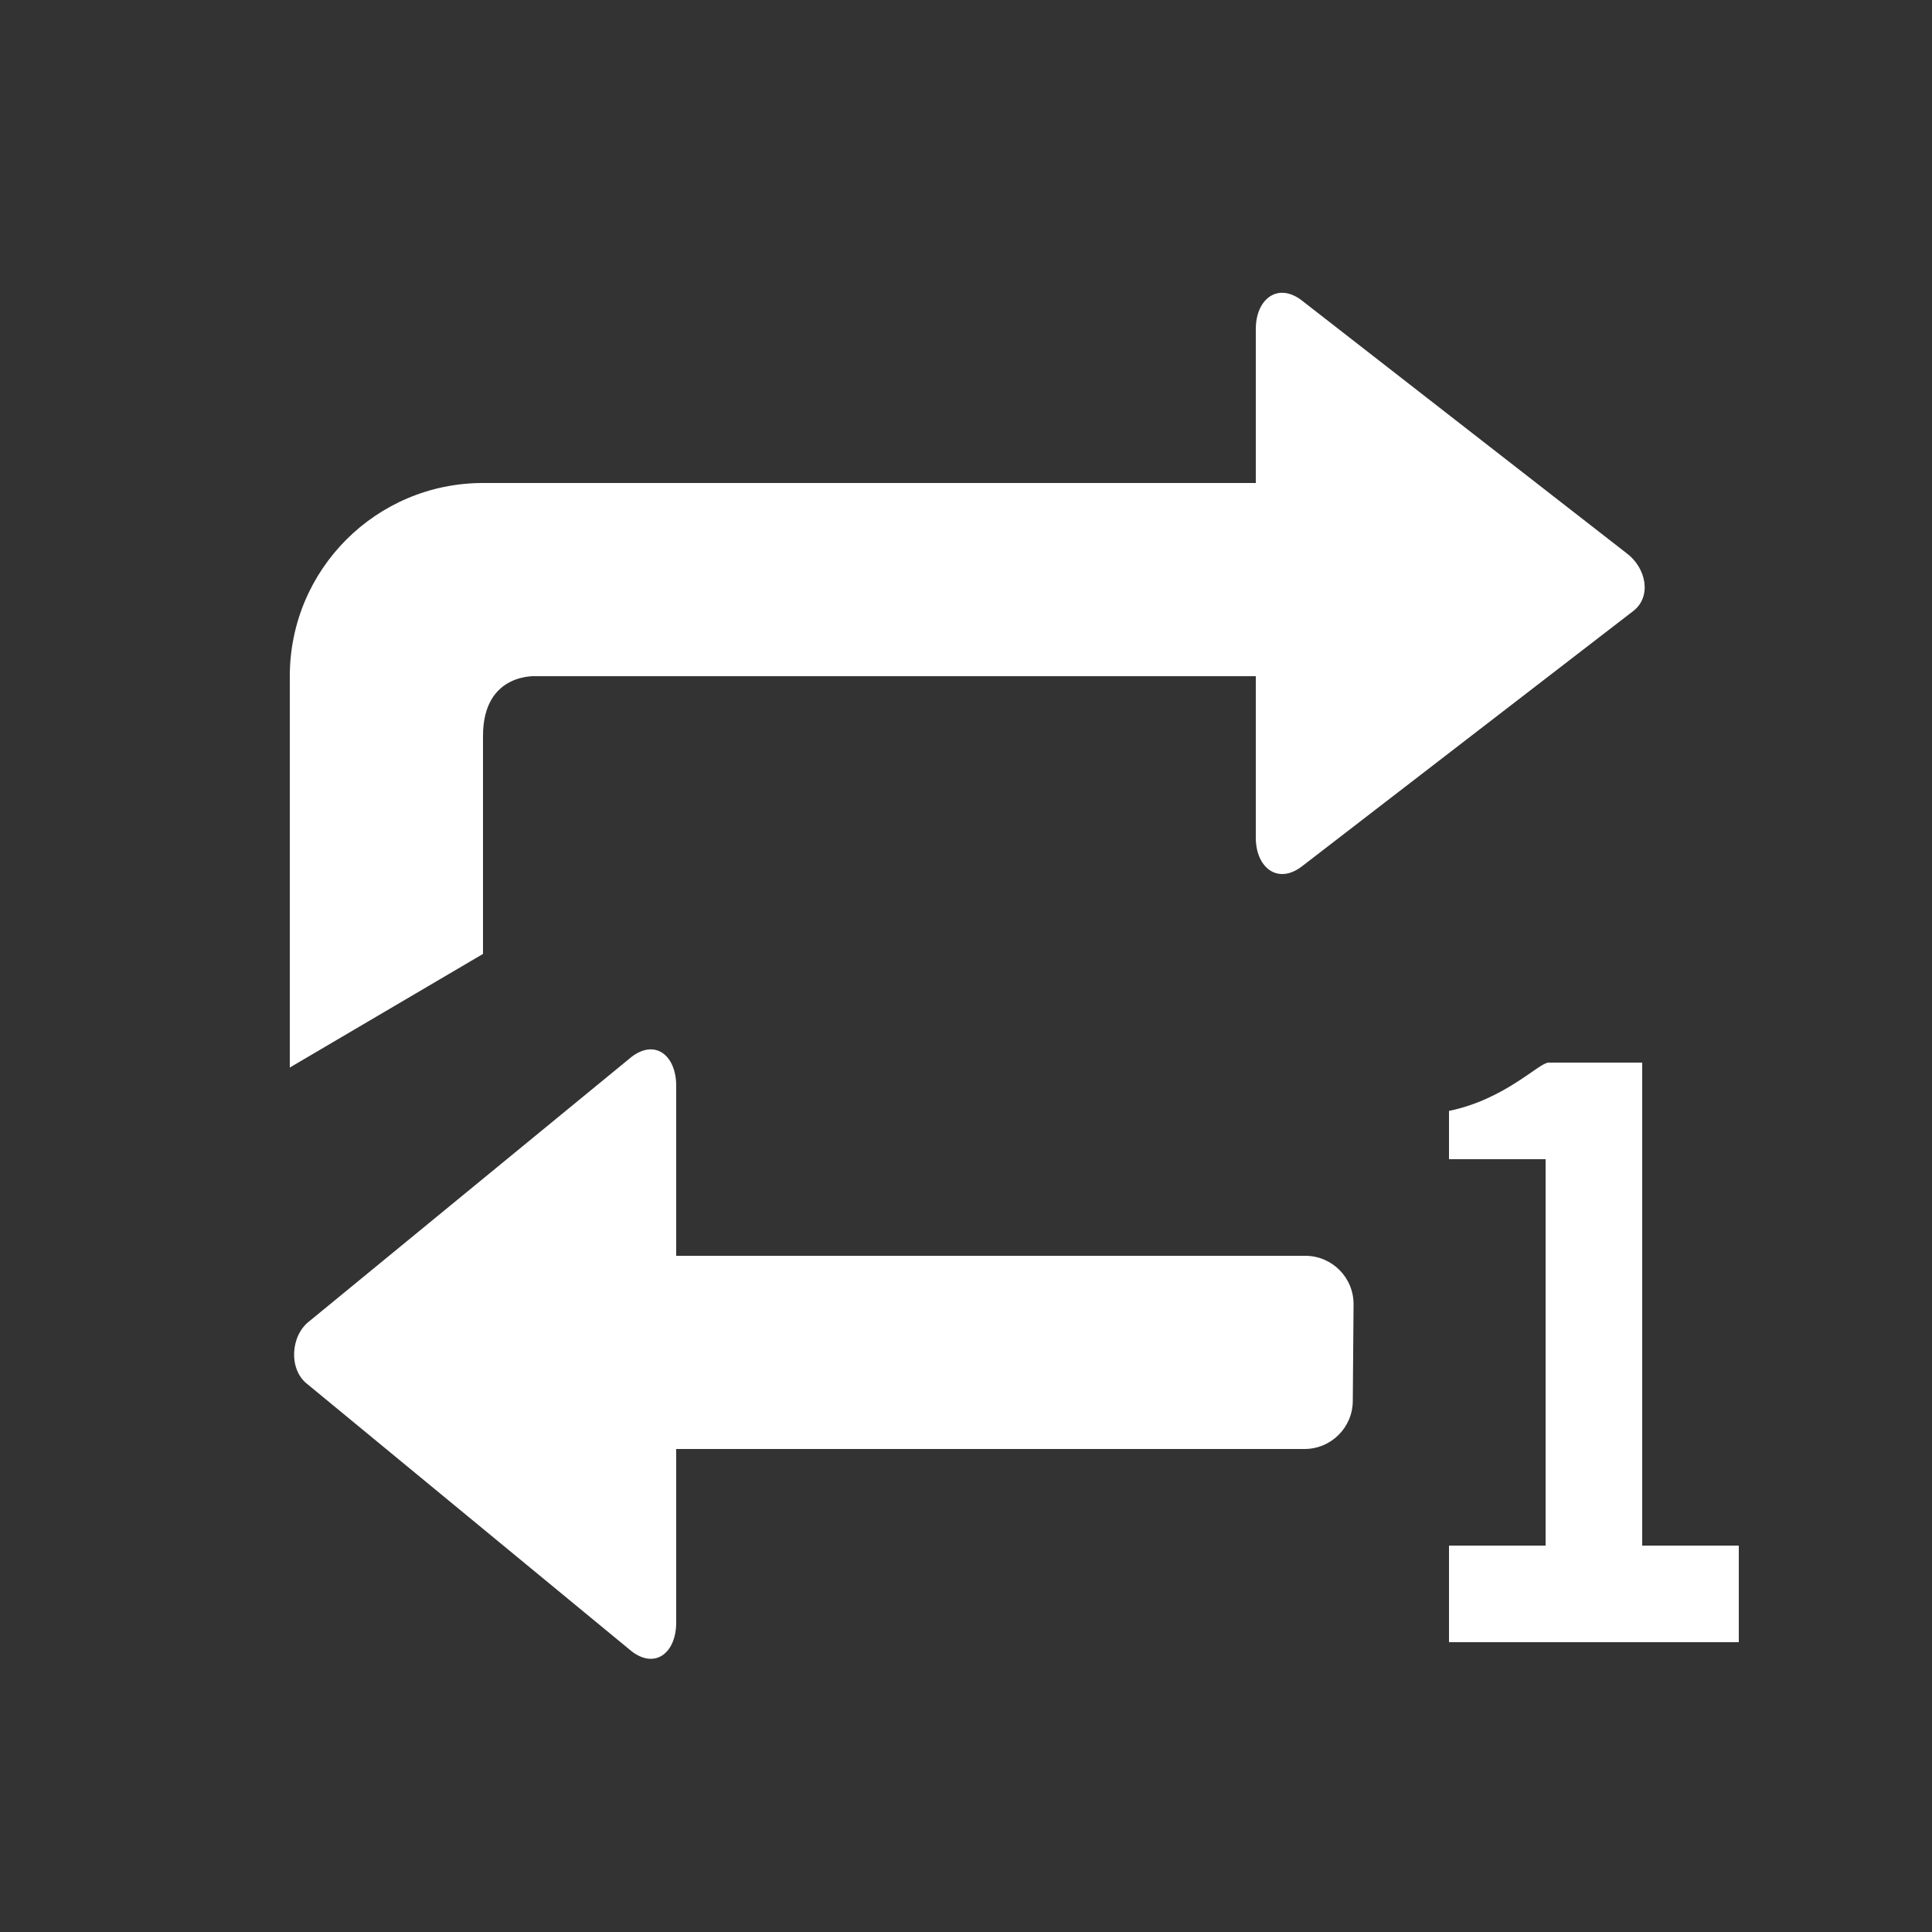 <?xml version="1.0" encoding="iso-8859-1"?>
<!-- Generator: Adobe Illustrator 18.0.0, SVG Export Plug-In . SVG Version: 6.00 Build 0)  -->
<!DOCTYPE svg PUBLIC "-//W3C//DTD SVG 1.1//EN" "http://www.w3.org/Graphics/SVG/1.1/DTD/svg11.dtd">
<svg version="1.1" id="&#x56FE;&#x5C42;_1" xmlns="http://www.w3.org/2000/svg" xmlns:xlink="http://www.w3.org/1999/xlink" x="0px"
	 y="0px" viewBox="0 0 20 20" style="enable-background:new 0 0 20 20;" xml:space="preserve">
<rect x="0" y="0" width="20" height="20" fill="#333333" stroke="none"/>
<g>
	<path style="fill:#FFFFFF;" d="M16.841,5.729l-3.369-2.622C13.225,2.921,13,3.097,13,3.406V5H5C3.895,5,3,5.895,3,7v4.051l2-1.176
		c0,0,0-1.037,0-2.256C5,6.951,5.563,7,5.563,7H13v1.672c0,0.309,0.225,0.486,0.473,0.3l3.431-2.644
		C17.103,6.178,17.041,5.879,16.841,5.729z"/>
	<path style="fill:#FFFFFF;" d="M3.184,14.33l3.357,2.766C6.788,17.282,7,17.105,7,16.796V15h6.504c0.275,0,0.498-0.222,0.5-0.496
		l0.008-1c0.002-0.278-0.222-0.504-0.5-0.504H7v-1.761c0-0.309-0.213-0.486-0.46-0.3l-3.335,2.736
		C3.005,13.825,2.985,14.18,3.184,14.33z"/>
	<path style="fill:#FFFFFF;" d="M17,12v-1h-0.969c-0.099,0-0.448,0.38-1.031,0.5V12h1v4h-1v1h3v-1h-1V12z"/>
</g>
</svg>
